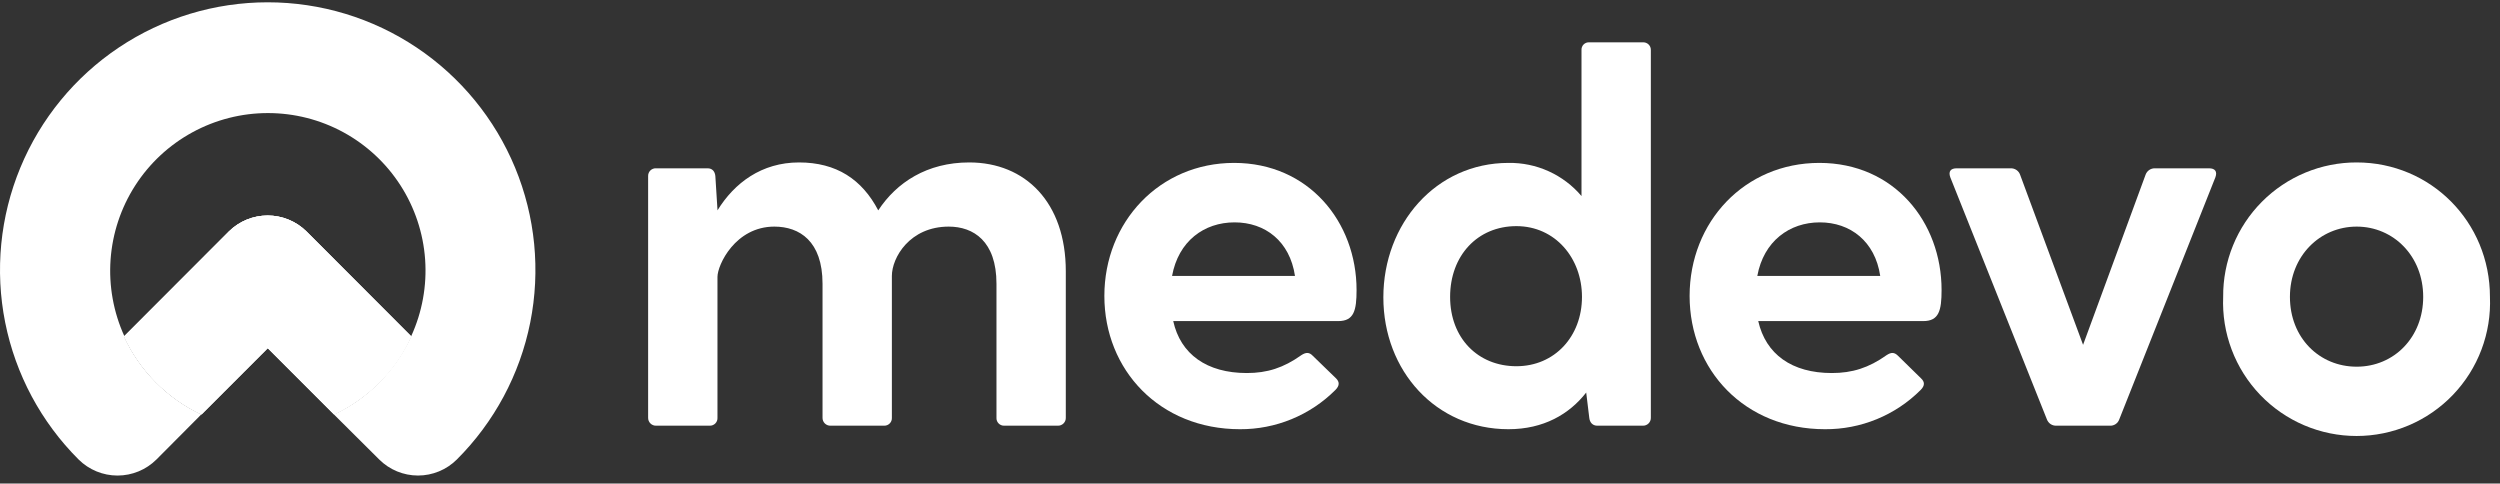 <svg width="243" height="47" viewBox="0 0 243 47" fill="none" xmlns="http://www.w3.org/2000/svg">
<rect x="0" y="0" width="243" height="47" fill="#333333" stroke="none"/>
<path d="M26.032 33.837L32.475 40.28C34.104 39.513 35.589 38.47 36.861 37.196C38.174 35.907 39.229 34.38 39.968 32.695L39.9 32.626L29.802 22.506C28.796 21.508 27.437 20.948 26.021 20.948C24.604 20.948 23.245 21.508 22.24 22.506L12.096 32.672H12.05C13.59 36.016 16.26 38.71 19.59 40.28L26.032 33.837Z" fill="white"/>
<g style="mix-blend-mode:multiply">
<path d="M19.59 40.28C16.26 38.71 13.59 36.016 12.05 32.672H12.096L22.24 22.506C23.245 21.508 24.604 20.948 26.021 20.948C27.437 20.948 28.796 21.508 29.802 22.506L39.9 32.626L39.968 32.695C39.229 34.38 38.174 35.907 36.861 37.196C35.589 38.47 34.104 39.513 32.475 40.28L26.032 33.837L19.59 40.28Z" fill="white"/>
</g>
<g style="mix-blend-mode:multiply">
<path d="M32.452 40.28C34.081 39.513 35.566 38.469 36.839 37.196C38.147 35.889 39.207 34.357 39.968 32.672H39.946L29.779 22.506C28.777 21.509 27.422 20.95 26.009 20.95C24.597 20.95 23.241 21.509 22.24 22.506L12.119 32.626L12.05 32.695C13.582 36.031 16.245 38.718 19.567 40.28L26.009 33.837L32.452 40.28Z" fill="white"/>
</g>
<path d="M15.204 44.666C14.199 45.664 12.84 46.224 11.423 46.224C10.007 46.224 8.648 45.664 7.642 44.666C3.997 41.029 1.513 36.393 0.504 31.343C-0.504 26.294 0.007 21.059 1.975 16.301C3.943 11.543 7.278 7.475 11.559 4.613C15.839 1.751 20.873 0.224 26.022 0.224C31.171 0.224 36.205 1.751 40.485 4.613C44.766 7.475 48.101 11.543 50.069 16.301C52.037 21.059 52.548 26.294 51.54 31.343C50.531 36.393 48.047 41.029 44.402 44.666C43.4 45.663 42.045 46.222 40.632 46.222C39.22 46.222 37.864 45.663 36.863 44.666L32.453 40.28C34.089 39.524 35.575 38.479 36.84 37.196C38.148 35.889 39.208 34.356 39.97 32.672C41.038 30.339 41.503 27.774 41.322 25.214C41.14 22.654 40.317 20.18 38.929 18.021C37.542 15.862 35.633 14.087 33.38 12.858C31.126 11.63 28.6 10.988 26.033 10.991C23.466 10.992 20.94 11.637 18.687 12.869C16.434 14.1 14.527 15.877 13.139 18.038C11.752 20.198 10.93 22.672 10.748 25.233C10.566 27.794 11.03 30.36 12.097 32.695H12.052C13.584 36.031 16.246 38.717 19.568 40.28L15.204 44.666Z" fill="white"/>
<path d="M103.596 26.366V40.6C103.6 40.703 103.582 40.805 103.544 40.901C103.506 40.996 103.449 41.083 103.376 41.156C103.303 41.229 103.216 41.286 103.121 41.324C103.025 41.362 102.922 41.38 102.82 41.377H97.611C97.509 41.38 97.407 41.362 97.313 41.324C97.218 41.286 97.133 41.228 97.062 41.155C96.991 41.082 96.936 40.995 96.9 40.899C96.865 40.803 96.85 40.701 96.857 40.6V27.577C96.857 23.442 94.618 22.026 92.219 22.026C88.426 22.026 86.69 25.041 86.69 26.823V40.6C86.697 40.701 86.682 40.803 86.646 40.899C86.611 40.995 86.556 41.082 86.485 41.155C86.414 41.228 86.329 41.286 86.234 41.324C86.139 41.362 86.038 41.38 85.936 41.377H80.727C80.624 41.38 80.522 41.362 80.426 41.324C80.331 41.286 80.244 41.229 80.171 41.156C80.098 41.083 80.041 40.996 80.003 40.901C79.965 40.805 79.947 40.703 79.95 40.6V27.577C79.95 23.442 77.712 22.026 75.267 22.026C71.474 22.026 69.738 25.75 69.738 26.915V40.6C69.745 40.701 69.73 40.803 69.694 40.899C69.659 40.995 69.604 41.082 69.533 41.155C69.462 41.228 69.377 41.286 69.282 41.324C69.188 41.362 69.086 41.38 68.984 41.377H63.775C63.672 41.38 63.57 41.362 63.474 41.324C63.379 41.286 63.292 41.229 63.219 41.156C63.146 41.083 63.089 40.996 63.051 40.901C63.013 40.805 62.995 40.703 62.998 40.6V17.114C62.995 17.012 63.013 16.91 63.051 16.816C63.089 16.721 63.147 16.636 63.22 16.565C63.293 16.494 63.38 16.439 63.476 16.404C63.572 16.368 63.673 16.353 63.775 16.36H68.779C69.236 16.36 69.487 16.657 69.532 17.114L69.738 20.381V20.449C71.383 17.776 74.033 15.789 77.666 15.789C81.298 15.789 83.789 17.433 85.365 20.449C87.147 17.73 90.117 15.789 94.207 15.789C99.667 15.789 103.596 19.672 103.596 26.366Z" fill="white"/>
<path d="M130.076 31.21H114.038C114.746 34.431 117.305 36.259 121.189 36.259C123.177 36.259 124.753 35.756 126.489 34.522C126.946 34.225 127.266 34.225 127.609 34.591L129.871 36.784C130.213 37.127 130.213 37.492 129.802 37.904C128.585 39.121 127.139 40.085 125.546 40.74C123.954 41.395 122.248 41.728 120.527 41.719C112.713 41.719 107.344 35.962 107.344 28.765C107.344 21.568 112.713 15.834 119.955 15.834C127.198 15.834 131.858 21.568 131.858 28.194C131.858 30.181 131.607 31.21 130.076 31.21ZM113.924 26.823H125.873C125.37 23.442 122.971 21.614 120.001 21.614C117.031 21.614 114.541 23.442 113.924 26.823Z" fill="white"/>
<path d="M160.462 4.868V40.6C160.465 40.703 160.447 40.805 160.409 40.901C160.371 40.997 160.314 41.084 160.241 41.156C160.168 41.229 160.081 41.286 159.986 41.324C159.89 41.362 159.788 41.38 159.685 41.377H155.253C154.796 41.377 154.522 41.057 154.476 40.6L154.179 38.155C152.534 40.257 150.044 41.719 146.617 41.719C139.58 41.719 134.462 36.054 134.462 28.903C134.462 21.752 139.58 15.835 146.617 15.835C147.966 15.812 149.303 16.09 150.531 16.647C151.76 17.204 152.85 18.027 153.722 19.056V4.868C153.715 4.768 153.73 4.667 153.766 4.572C153.801 4.477 153.856 4.392 153.928 4.32C153.999 4.249 154.085 4.194 154.179 4.158C154.274 4.123 154.375 4.108 154.476 4.114H159.685C159.786 4.108 159.888 4.123 159.984 4.158C160.08 4.193 160.167 4.248 160.24 4.319C160.313 4.39 160.371 4.476 160.409 4.57C160.447 4.665 160.465 4.766 160.462 4.868ZM153.768 28.857C153.768 25.087 151.163 21.98 147.393 21.98C143.624 21.98 140.951 24.836 140.951 28.857C140.951 32.878 143.669 35.597 147.393 35.597C151.117 35.597 153.768 32.695 153.768 28.857Z" fill="white"/>
<path d="M186.939 31.21H170.901C171.632 34.431 174.168 36.259 178.052 36.259C180.04 36.259 181.639 35.756 183.375 34.522C183.832 34.225 184.129 34.225 184.495 34.591L186.734 36.784C187.099 37.127 187.099 37.492 186.688 37.904C185.468 39.124 184.018 40.09 182.422 40.744C180.825 41.399 179.115 41.731 177.389 41.719C169.576 41.719 164.23 35.962 164.23 28.765C164.23 21.568 169.576 15.834 176.841 15.834C184.106 15.834 188.721 21.568 188.721 28.194C188.721 30.181 188.47 31.21 186.939 31.21ZM170.81 26.823H182.758C182.256 23.442 179.834 21.614 176.887 21.614C173.94 21.614 171.427 23.442 170.81 26.823Z" fill="white"/>
<path d="M209.466 16.36H214.721C215.292 16.36 215.543 16.657 215.338 17.229L205.994 40.76C205.929 40.949 205.805 41.111 205.64 41.222C205.475 41.334 205.279 41.388 205.08 41.377H199.871C199.673 41.384 199.478 41.328 199.314 41.218C199.149 41.107 199.025 40.947 198.957 40.76L189.567 17.229C189.362 16.657 189.613 16.36 190.184 16.36H195.439C195.637 16.353 195.832 16.409 195.996 16.52C196.16 16.631 196.285 16.791 196.352 16.977L202.475 33.518L208.552 16.977C208.62 16.791 208.745 16.631 208.909 16.52C209.073 16.409 209.268 16.353 209.466 16.36Z" fill="white"/>
<path d="M216.092 28.857C216.077 27.144 216.402 25.445 217.048 23.859C217.693 22.273 218.647 20.83 219.854 19.615C221.061 18.4 222.497 17.436 224.078 16.779C225.66 16.122 227.357 15.786 229.069 15.789C236.266 15.789 242.023 21.569 242.023 28.857C242.096 30.605 241.816 32.35 241.197 33.987C240.579 35.624 239.635 37.119 238.424 38.383C237.213 39.646 235.759 40.651 234.149 41.337C232.54 42.024 230.808 42.378 229.058 42.378C227.308 42.378 225.576 42.024 223.966 41.337C222.357 40.651 220.903 39.646 219.691 38.383C218.48 37.119 217.537 35.624 216.919 33.987C216.3 32.35 216.019 30.605 216.092 28.857ZM235.535 28.857C235.535 24.881 232.633 22.026 229.069 22.026C225.505 22.026 222.581 24.881 222.581 28.857C222.581 32.832 225.437 35.642 229.069 35.642C232.702 35.642 235.535 32.786 235.535 28.857Z" fill="white"/>
</svg>
